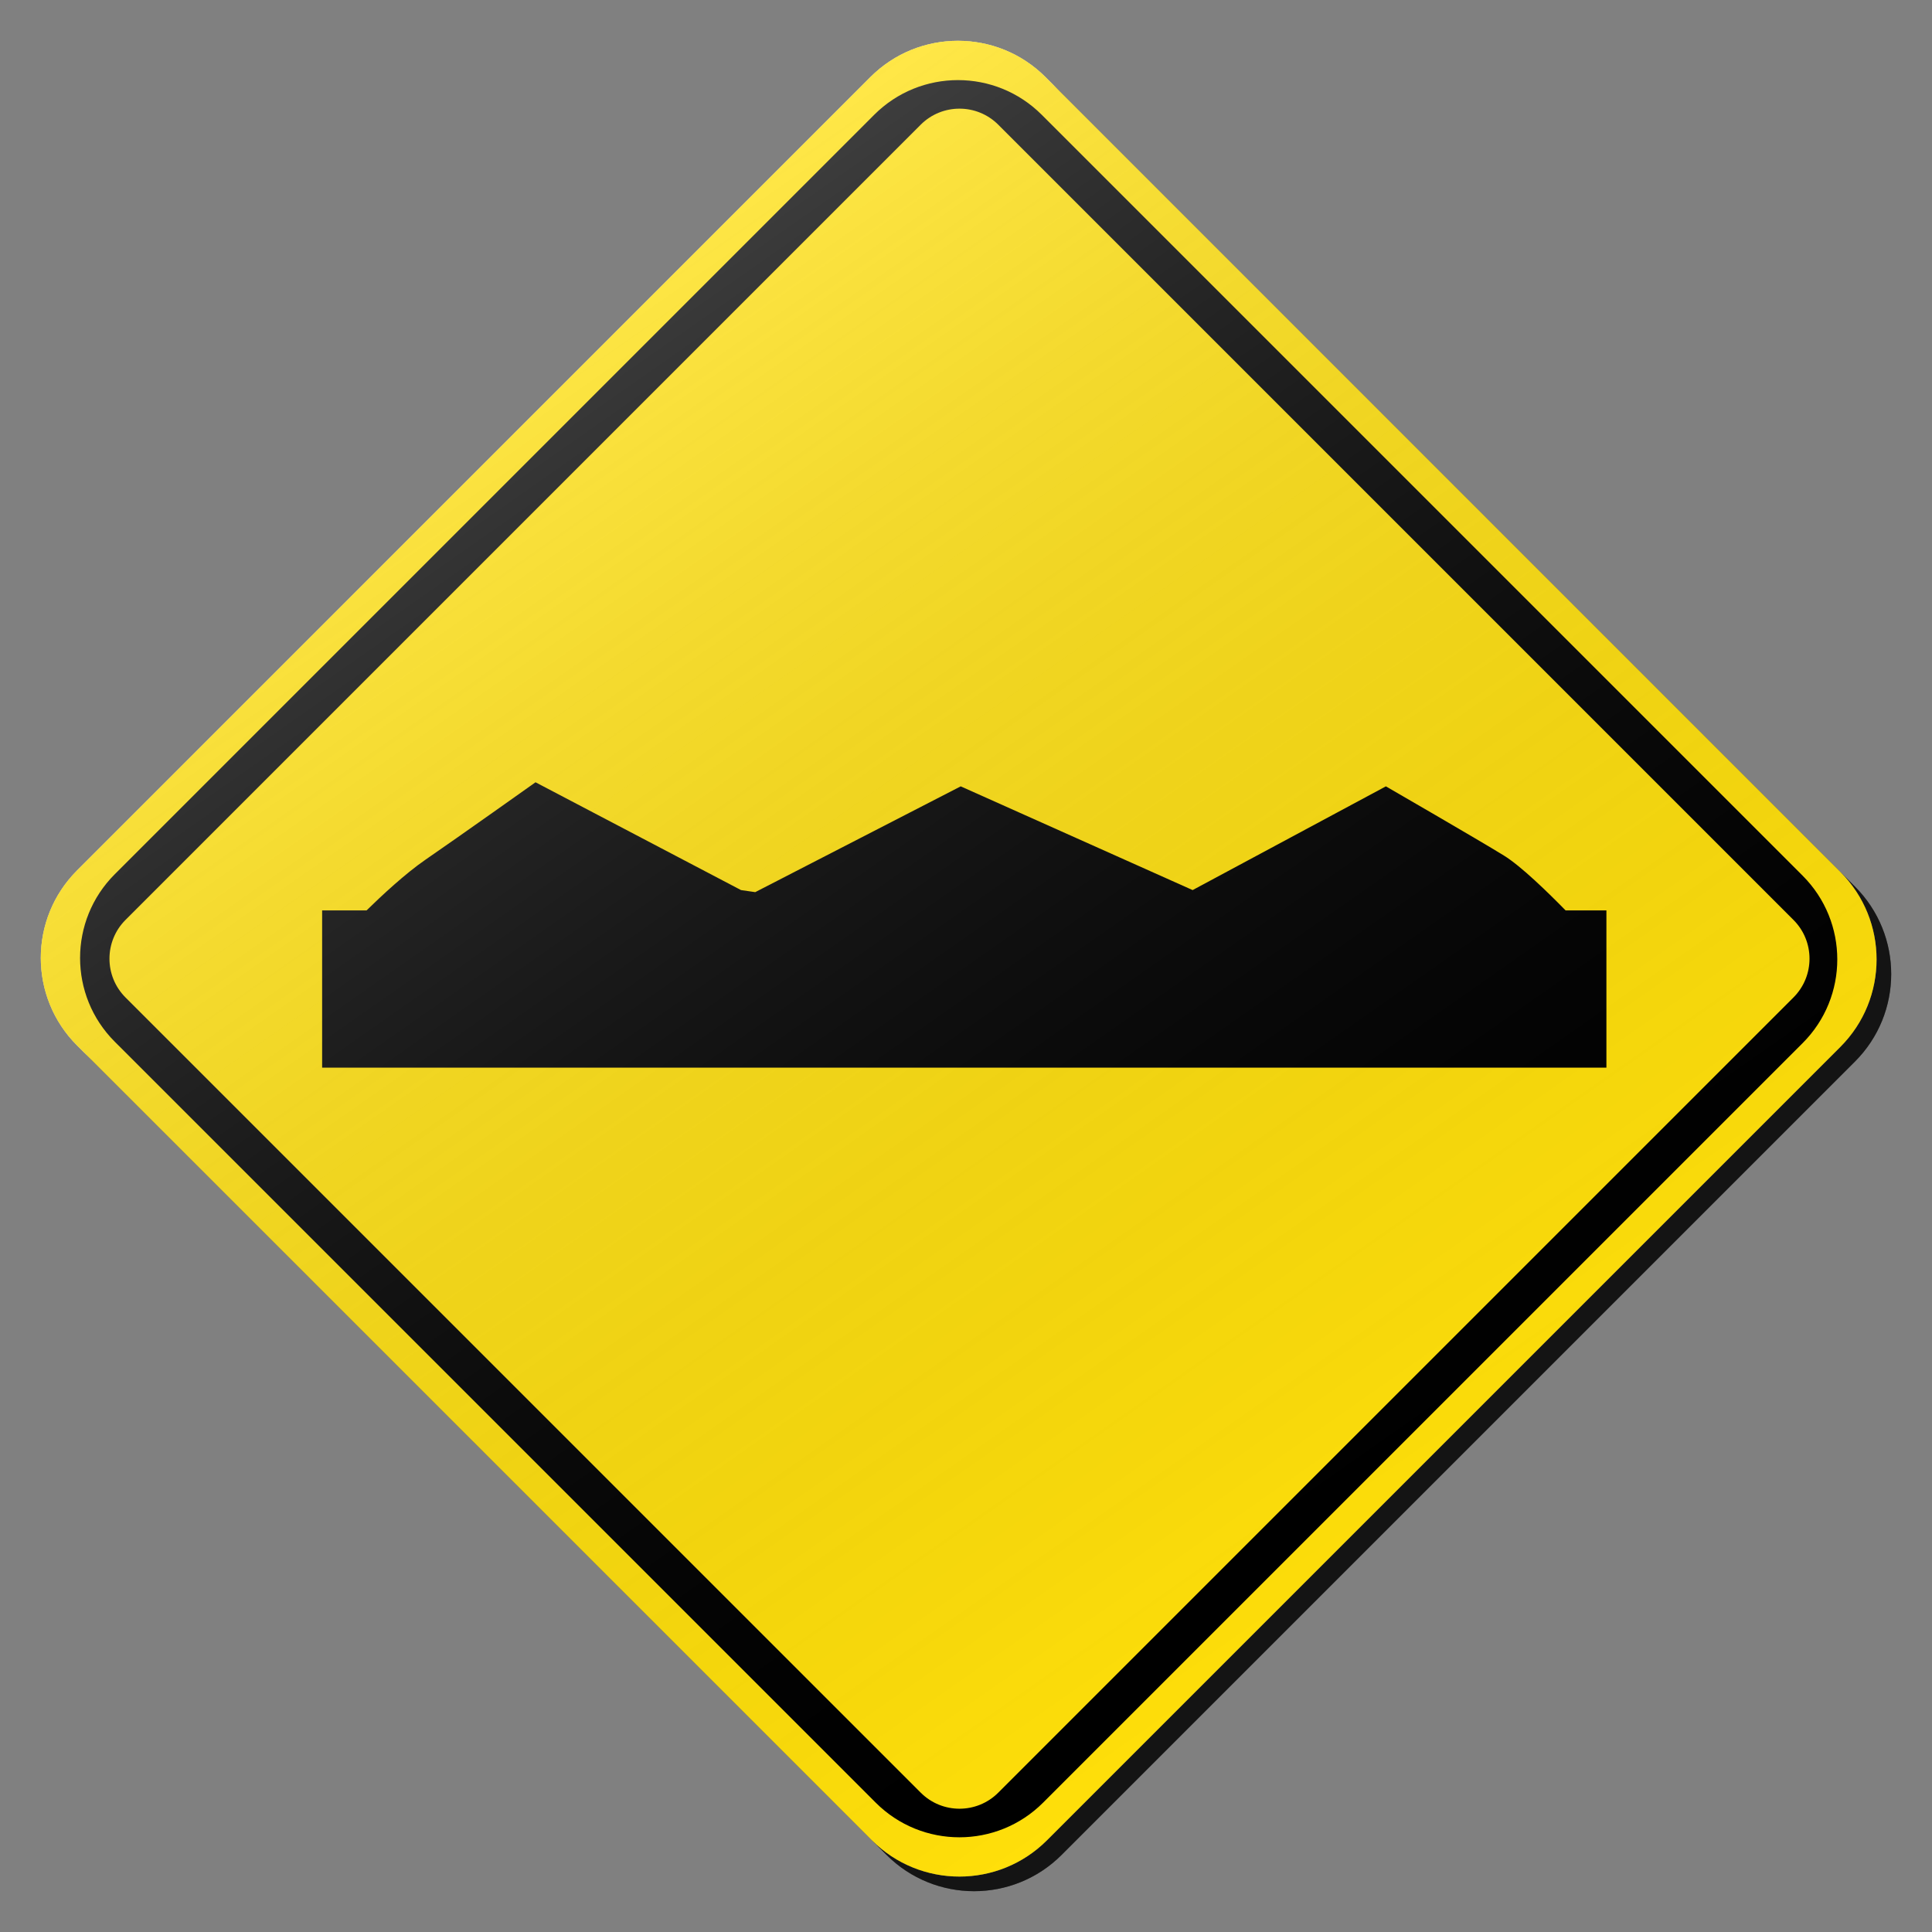<?xml version="1.0" encoding="utf-8"?>
<!-- Generator: Adobe Illustrator 17.0.1, SVG Export Plug-In . SVG Version: 6.00 Build 0)  -->
<!DOCTYPE svg PUBLIC "-//W3C//DTD SVG 1.1//EN" "http://www.w3.org/Graphics/SVG/1.1/DTD/svg11.dtd">
<svg version="1.1" xmlns="http://www.w3.org/2000/svg" xmlns:xlink="http://www.w3.org/1999/xlink" x="0px" y="0px" width="132px"
	 height="132px" viewBox="0 0 132 132" enable-background="new 0 0 132 132" xml:space="preserve">
<rect x="0" y="0" width="132" height="132" fill="#808080" stroke="none"/>
<g id="disabled">
	<g>
		<defs>
			<path id="SVGID_1_" d="M72.428,6.263l54.309,54.311c3.301,3.301,3.301,8.654,0,11.955l-54.208,54.208
				c-3.301,3.301-8.654,3.301-11.955,0L6.263,72.428c-3.301-3.301-3.301-8.654,0-11.955L60.471,6.263
				C63.772,2.962,69.126,2.962,72.428,6.263L72.428,6.263z"/>
		</defs>
		<defs>
			<path id="SVGID_2_" d="M71.428,5.263l54.309,54.311c3.301,3.301,3.301,8.654,0,11.955l-54.208,54.208
				c-3.301,3.301-8.654,3.301-11.955,0L5.263,71.428c-3.301-3.301-3.301-8.654,0-11.955L59.471,5.263
				C62.772,1.962,68.126,1.962,71.428,5.263L71.428,5.263z"/>
		</defs>
		<linearGradient id="SVGID_3_" gradientUnits="userSpaceOnUse" x1="3.787" y1="66.5" x2="129.213" y2="66.5">
			<stop  offset="0" style="stop-color:#000000;stop-opacity:0.6"/>
			<stop  offset="1" style="stop-color:#000000;stop-opacity:0.6"/>
		</linearGradient>
		<use xlink:href="#SVGID_1_"  overflow="visible" fill-rule="evenodd" clip-rule="evenodd" fill="url(#SVGID_3_)"/>
		<use xlink:href="#SVGID_2_"  overflow="visible" fill-rule="evenodd" clip-rule="evenodd" fill="#D1D1D1"/>
		<clipPath id="SVGID_4_">
			<use xlink:href="#SVGID_1_"  overflow="visible"/>
		</clipPath>
		<clipPath id="SVGID_5_" clip-path="url(#SVGID_4_)">
			<use xlink:href="#SVGID_2_"  overflow="visible"/>
		</clipPath>
	</g>
	<g>
		<defs>
			<path id="SVGID_6_" d="M123.159,71.271l-51.888,51.888c-3.161,3.161-8.284,3.161-11.443,0L7.842,71.174
				c-3.161-3.159-3.161-8.284,0-11.445L59.729,7.842c3.161-3.159,8.284-3.159,11.445,0l51.985,51.985
				C126.319,62.988,126.319,68.112,123.159,71.271L123.159,71.271z M122.533,62.85L68.205,8.521c-1.463-1.463-3.838-1.463-5.301,0
				L8.576,62.85c-1.463,1.463-1.463,3.838,0,5.301l54.329,54.327c1.463,1.465,3.838,1.465,5.301,0l54.327-54.327
				C123.998,66.687,123.998,64.313,122.533,62.85L122.533,62.85z"/>
		</defs>
		<use xlink:href="#SVGID_6_"  overflow="visible" fill-rule="evenodd" clip-rule="evenodd"/>
		<clipPath id="SVGID_7_">
			<use xlink:href="#SVGID_6_"  overflow="visible"/>
		</clipPath>
	</g>
	<g>
		<defs>
			<path id="SVGID_8_" d="M109.755,72.946H22.009V62.202h3.036c1.008-0.988,2.633-2.508,4.038-3.474
				c2.224-1.528,7.506-5.28,7.506-5.28l14.039,7.365l0.972,0.141l14.039-7.228l15.845,7.087l13.204-7.087
				c0,0,6.255,3.613,8.061,4.726c1.174,0.722,3.046,2.552,4.217,3.75h2.789V72.946L109.755,72.946z"/>
		</defs>
		<use xlink:href="#SVGID_8_"  overflow="visible" fill-rule="evenodd" clip-rule="evenodd"/>
		<clipPath id="SVGID_9_">
			<use xlink:href="#SVGID_8_"  overflow="visible"/>
		</clipPath>
	</g>
	<linearGradient id="SVGID_10_" gradientUnits="userSpaceOnUse" x1="95.86" y1="108.859" x2="35.139" y2="22.141">
		<stop  offset="0" style="stop-color:#000000;stop-opacity:0"/>
		<stop  offset="1" style="stop-color:#FFFFFF;stop-opacity:0.25"/>
	</linearGradient>
	<path fill-rule="evenodd" clip-rule="evenodd" fill="url(#SVGID_10_)" d="M71.428,5.263l54.309,54.311
		c3.301,3.301,3.301,8.654,0,11.955l-54.208,54.208c-3.301,3.301-8.654,3.301-11.955,0L5.263,71.428
		c-3.301-3.301-3.301-8.654,0-11.955L59.471,5.263C62.772,1.962,68.126,1.962,71.428,5.263L71.428,5.263z"/>
</g>
<g id="normal">
	<g>
		<defs>
			<path id="SVGID_11_" d="M72.428,6.263l54.309,54.311c3.301,3.301,3.301,8.654,0,11.955l-54.208,54.208
				c-3.301,3.301-8.654,3.301-11.955,0L6.263,72.428c-3.301-3.301-3.301-8.654,0-11.955L60.471,6.263
				C63.772,2.962,69.126,2.962,72.428,6.263L72.428,6.263z"/>
		</defs>
		<defs>
			<path id="SVGID_12_" d="M71.428,5.263l54.309,54.311c3.301,3.301,3.301,8.654,0,11.955l-54.208,54.208
				c-3.301,3.301-8.654,3.301-11.955,0L5.263,71.428c-3.301-3.301-3.301-8.654,0-11.955L59.471,5.263
				C62.772,1.962,68.126,1.962,71.428,5.263L71.428,5.263z"/>
		</defs>
		<linearGradient id="SVGID_13_" gradientUnits="userSpaceOnUse" x1="3.787" y1="66.5" x2="129.213" y2="66.5">
			<stop  offset="0" style="stop-color:#000000;stop-opacity:0.6"/>
			<stop  offset="1" style="stop-color:#000000;stop-opacity:0.6"/>
		</linearGradient>
		<use xlink:href="#SVGID_11_"  overflow="visible" fill-rule="evenodd" clip-rule="evenodd" fill="url(#SVGID_13_)"/>
		<use xlink:href="#SVGID_12_"  overflow="visible" fill-rule="evenodd" clip-rule="evenodd" fill="#FFDF0A"/>
		<clipPath id="SVGID_14_">
			<use xlink:href="#SVGID_11_"  overflow="visible"/>
		</clipPath>
		<clipPath id="SVGID_15_" clip-path="url(#SVGID_14_)">
			<use xlink:href="#SVGID_12_"  overflow="visible"/>
		</clipPath>
	</g>
	<g>
		<defs>
			<path id="SVGID_16_" d="M123.159,71.271l-51.888,51.888c-3.161,3.161-8.284,3.161-11.443,0L7.842,71.174
				c-3.161-3.159-3.161-8.284,0-11.445L59.729,7.842c3.161-3.159,8.284-3.159,11.445,0l51.985,51.985
				C126.319,62.988,126.319,68.112,123.159,71.271L123.159,71.271z M122.533,62.85L68.205,8.521c-1.463-1.463-3.838-1.463-5.301,0
				L8.576,62.85c-1.463,1.463-1.463,3.838,0,5.301l54.329,54.327c1.463,1.465,3.838,1.465,5.301,0l54.327-54.327
				C123.998,66.687,123.998,64.313,122.533,62.85L122.533,62.85z"/>
		</defs>
		<use xlink:href="#SVGID_16_"  overflow="visible" fill-rule="evenodd" clip-rule="evenodd"/>
		<clipPath id="SVGID_17_">
			<use xlink:href="#SVGID_16_"  overflow="visible"/>
		</clipPath>
	</g>
	<g>
		<defs>
			<path id="SVGID_18_" d="M109.755,72.946H22.009V62.202h3.036c1.008-0.988,2.633-2.508,4.038-3.474
				c2.224-1.528,7.506-5.28,7.506-5.28l14.039,7.365l0.972,0.141l14.039-7.228l15.845,7.087l13.204-7.087
				c0,0,6.255,3.613,8.061,4.726c1.174,0.722,3.046,2.552,4.217,3.75h2.789V72.946L109.755,72.946z"/>
		</defs>
		<use xlink:href="#SVGID_18_"  overflow="visible" fill-rule="evenodd" clip-rule="evenodd"/>
		<clipPath id="SVGID_19_">
			<use xlink:href="#SVGID_18_"  overflow="visible"/>
		</clipPath>
	</g>
	<linearGradient id="SVGID_20_" gradientUnits="userSpaceOnUse" x1="95.86" y1="108.859" x2="35.139" y2="22.141">
		<stop  offset="0" style="stop-color:#000000;stop-opacity:0"/>
		<stop  offset="1" style="stop-color:#FFFFFF;stop-opacity:0.25"/>
	</linearGradient>
	<path fill-rule="evenodd" clip-rule="evenodd" fill="url(#SVGID_20_)" d="M71.428,5.263l54.309,54.311
		c3.301,3.301,3.301,8.654,0,11.955l-54.208,54.208c-3.301,3.301-8.654,3.301-11.955,0L5.263,71.428
		c-3.301-3.301-3.301-8.654,0-11.955L59.471,5.263C62.772,1.962,68.126,1.962,71.428,5.263L71.428,5.263z"/>
</g>
</svg>
